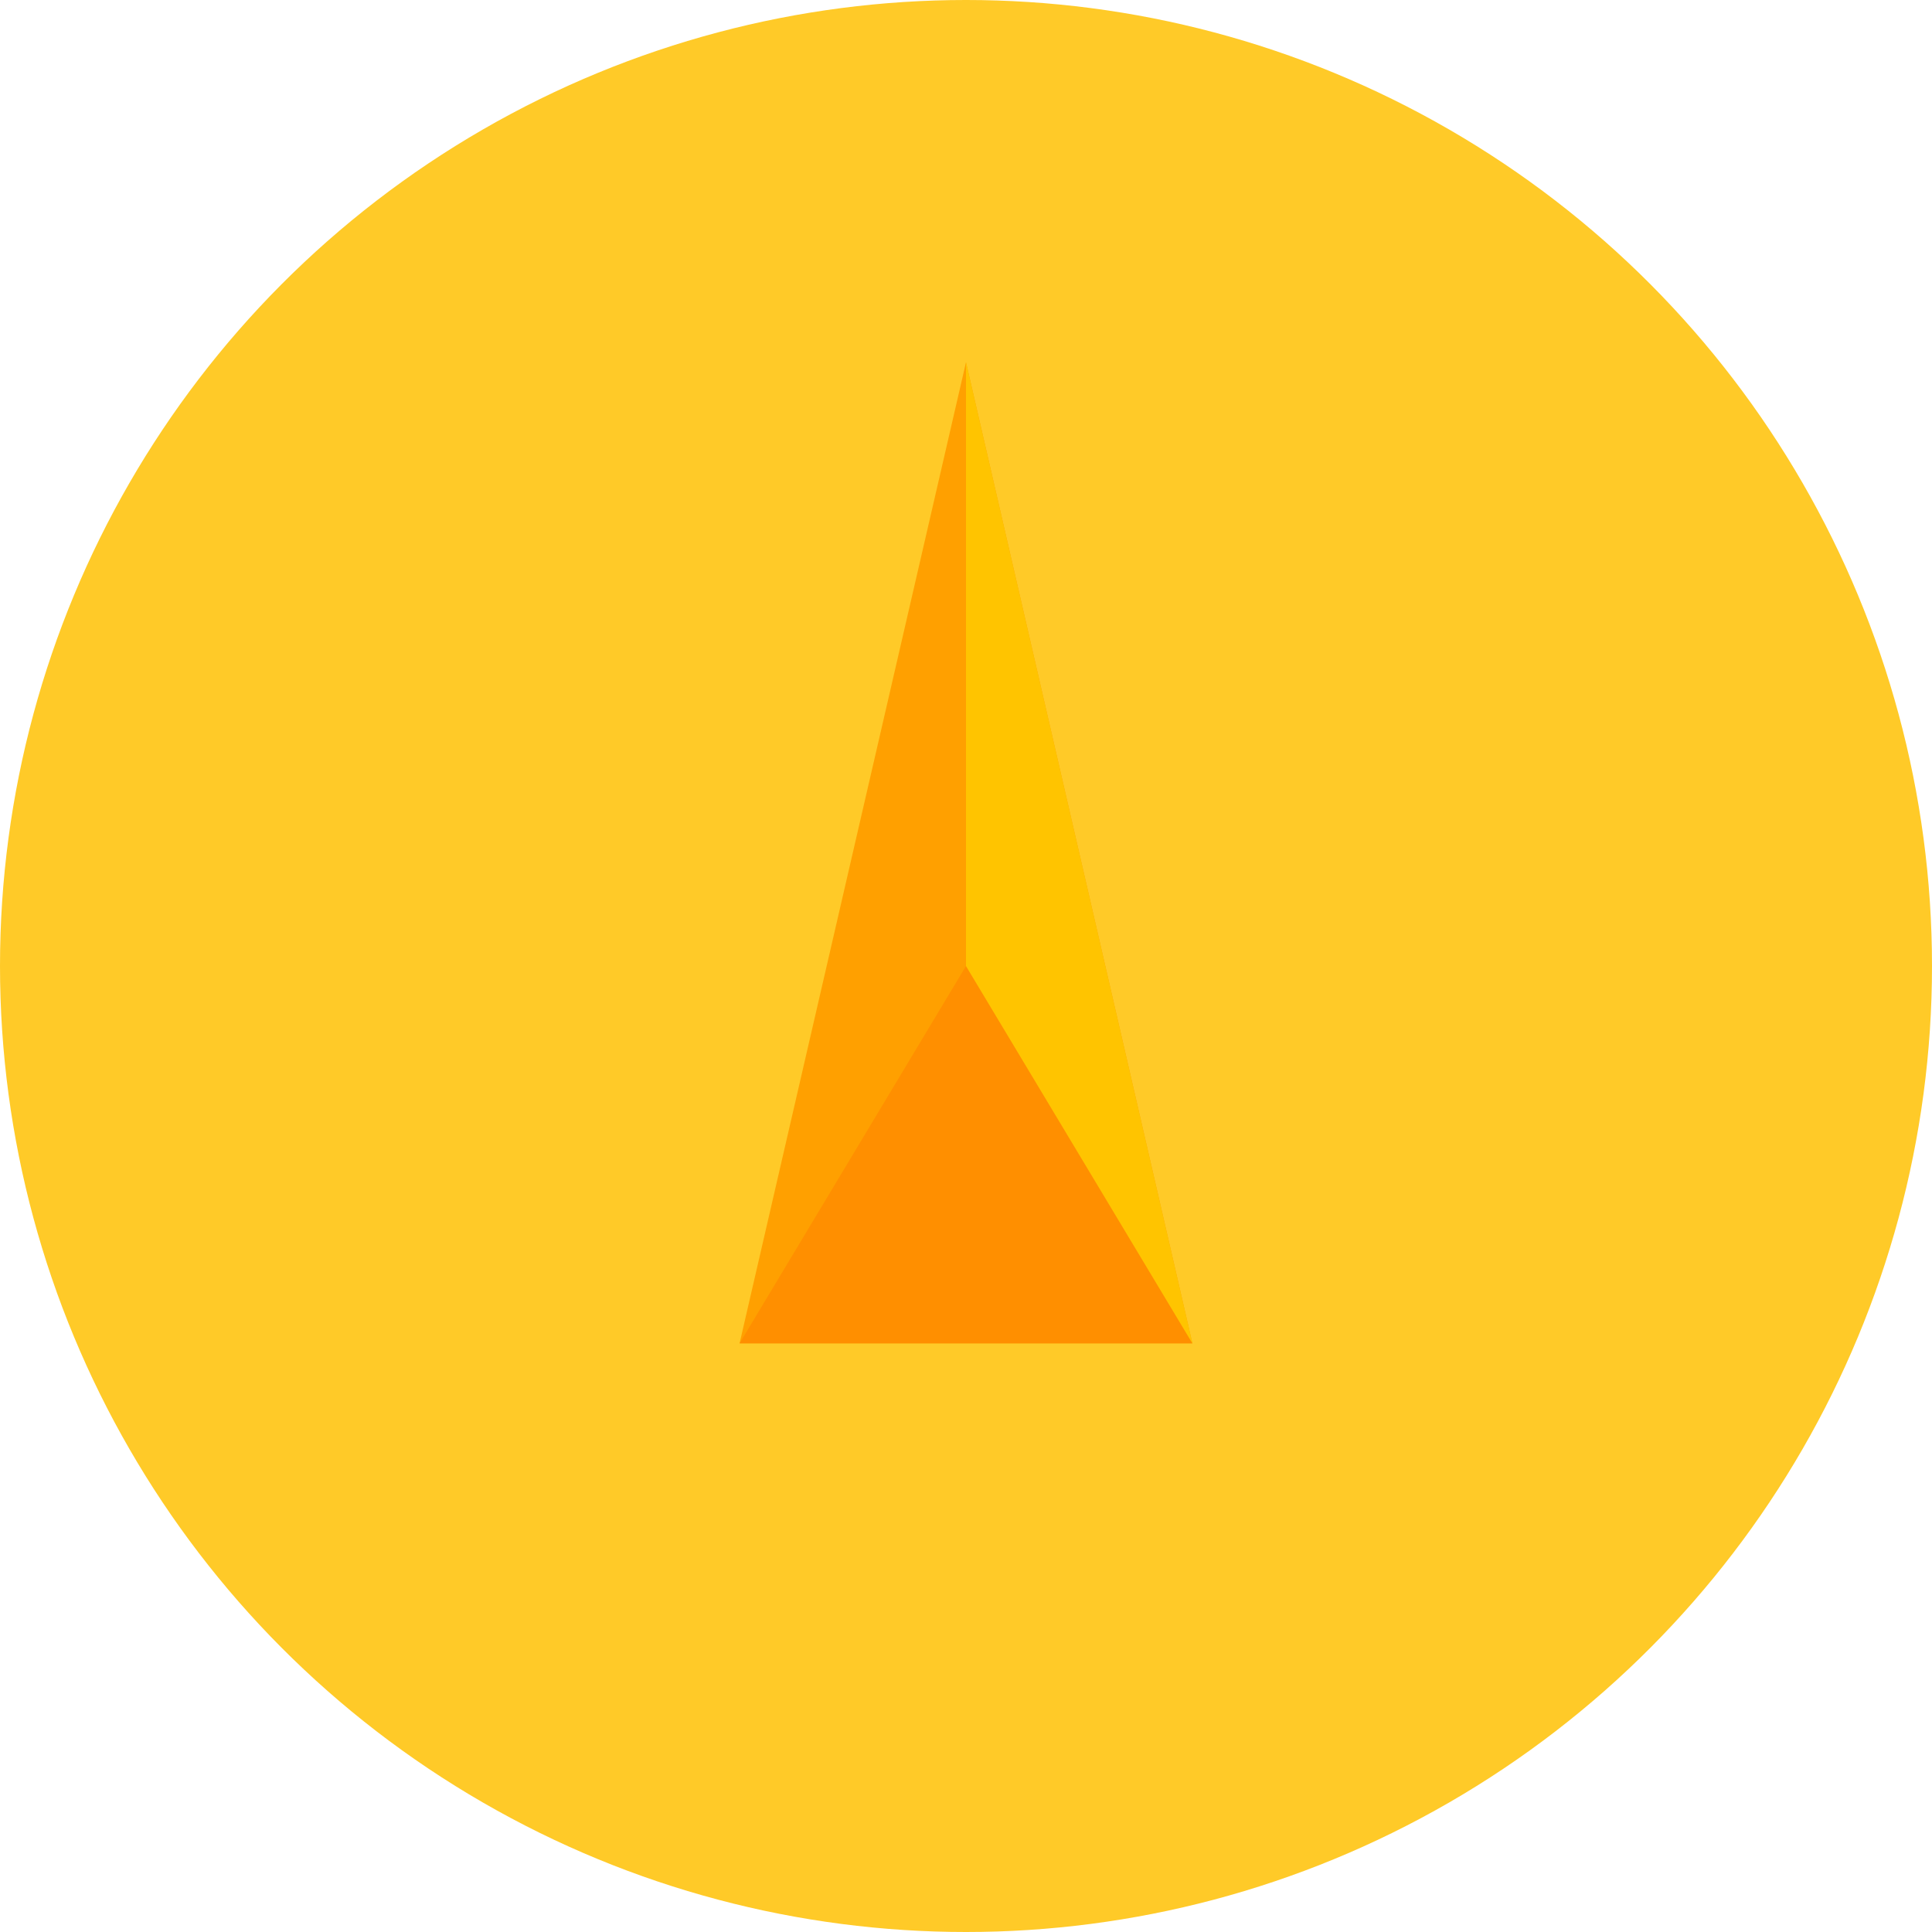 <svg xmlns="http://www.w3.org/2000/svg" viewBox="0 0 256 256">
    <!-- Background Circle -->
    <circle cx="128" cy="128" r="128" fill="#FFCA28"/>
    
    <!-- Firebase Flame Shape -->
    <g transform="translate(128 128)">
        <path d="M-30 50 L0 -80 L30 50 Z" fill="#FFA000"/>
        <path d="M-30 50 L0 0 L30 50 Z" fill="#FF8F00"/>
        <path d="M0 0 L0 -80 L30 50 Z" fill="#FFC400"/>
    </g>

</svg>
